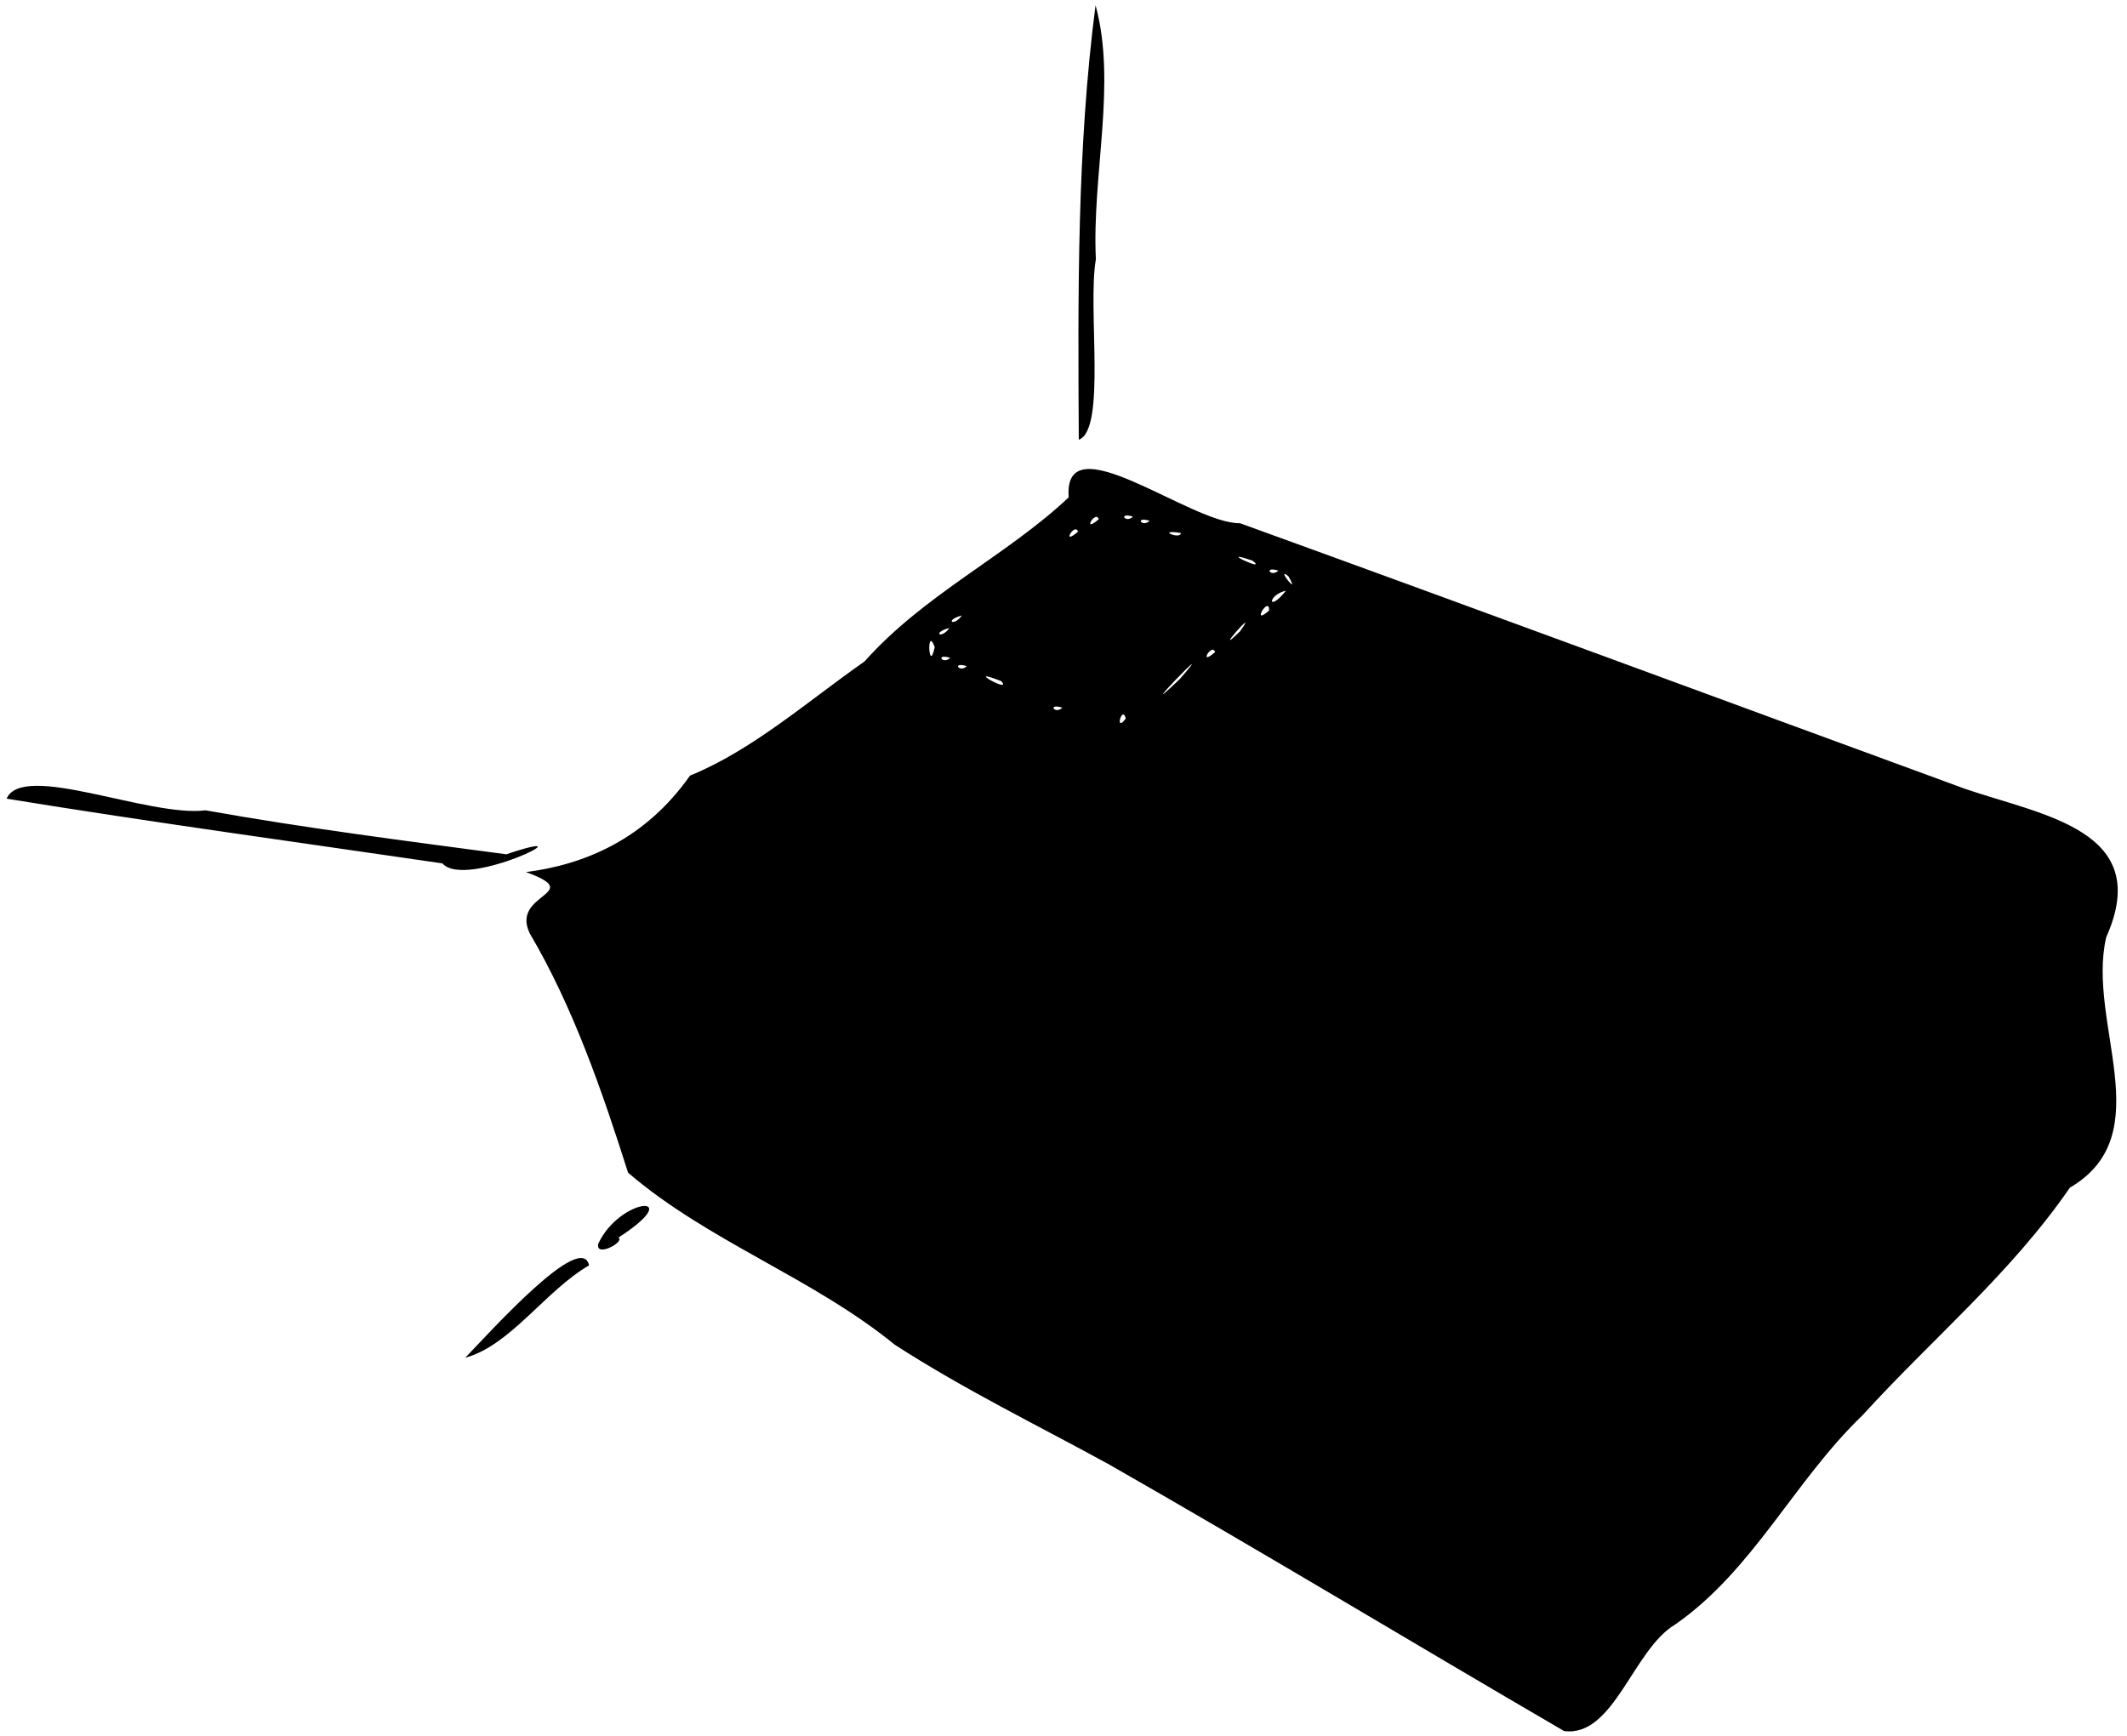 <?xml version="1.0" encoding="UTF-8" standalone="no"?>
<!-- Created with Inkscape (http://www.inkscape.org/) -->

<svg
   version="1.1"
   id="svg1"
   width="682.667"
   height="557.333"
   viewBox="0 0 682.667 557.333"
   xmlns="http://www.w3.org/2000/svg"
   xmlns:svg="http://www.w3.org/2000/svg"
   xmlns:rdf="http://www.w3.org/1999/02/22-rdf-syntax-ns#"
   xmlns:cc="http://creativecommons.org/ns#"
   xmlns:dc="http://purl.org/dc/elements/1.1/">
  <title
     id="title1">GOMX4 Icon SVG</title>
  <defs
     id="defs1" />
  <g
     id="g1">
    <path
       style="fill:currentColor"
       d="m 502,555.74 c -48.606,-28.313 -96.931,-57.553 -145.904,-85.512 -22.231,-12.239 -46.309,-23.89 -68.921,-38.52 -26.471,-21.591 -59.889,-33.144 -85.595,-55.232 -8.245,-25.975 -17.603,-53.15 -31.531,-76.773 -6.405,-13.125 18.44,-12.57 -1.251,-19.732 18.984,-2.397 38.384,-10.645 52.662,-30.97 20.022,-8.162 37.566,-23.718 56.036,-36.667 19.156,-21.547 45.588,-33.903 65.503,-52.661 -1.877,-24.661 39.312,8.601 54.985,8.302 77.7,28.162 155.066,56.822 232.682,85.264 24.969,8.569 60.666,13.306 45.325,47.671 -6.392,27.517 17.563,63.264 -11.661,80.382 -18.945,27.547 -44.191,48.49 -66.547,73.068 -21.884,20.993 -35.029,49.665 -60.073,67.134 -13.607,8.022 -19.717,36.329 -35.711,34.247 z M 361.333,230.667 c -1.209,-4.599 -3.661,4.977 0,0 z m -20.361,-3.472 c -4.909,-1.512 -2.45,2.322 0,0 z m 37.694,-9.194 c 14.407,-16.551 -17.543,16.748 0,0 z m -57.333,0.667 c -12.822,-5.007 3.973,4.366 0,0 z m -11.028,-4.806 c -4.909,-1.512 -2.449,2.322 0,0 z m -5.333,-2.667 c -4.909,-1.512 -2.45,2.322 0,0 z m -4.972,-3.461 c -2.714,-7.351 -1.909,9.186 0,0 z m 89.991,1.615 c -0.994,-3.119 -5.643,4.889 0,0 z m 8.009,-6.682 c 6.821,-9.536 -9.95,9.697 0,0 z m -93.298,-1.076 c -5.8,1.584 -2.578,3.773 0,0 z m 4,-4 c -5.8,1.584 -2.578,3.773 0,0 z m 98.631,-1.591 c 0.112,-5.108 -6.098,5.381 0,0 z m 5.416,-6.362 c -5.923,1.279 -6.083,7.434 0,0 z m 0.75,-4.66 c -4.431,-3.451 4.216,7.273 0,0 z m -3.193,-1.783 c -4.909,-1.512 -2.449,2.322 0,0 z m -8.306,-3.194 c -12.401,-4.214 5.328,4.107 0,0 z m -56.009,-9.318 c -0.994,-3.119 -5.643,4.889 0,0 z m 33.009,0.435 c -8.297,-1.323 -0.103,2.307 0,0 z m -26.343,-4.435 c -0.994,-3.119 -5.643,4.889 0,0 z m 16.315,0.513 c -4.909,-1.512 -2.449,2.322 0,0 z m -5.333,-1.333 c -4.909,-1.512 -2.449,2.322 0,0 z M 149.333,435.878 c 8.272,-8.566 37.306,-40.91 39.732,-29.633 -13.879,7.971 -25.284,25.759 -39.732,29.633 z m 42.667,-36.545 c 6.93,-15.066 29.023,-16.606 6.466,-2 2.359,1.206 -7.416,6.591 -6.466,2 z M 142,277.184 C 95.37,270.371 48.523,263.951 2.12,256.41 c 5.21,-11.949 45.707,6.047 63.88,3.739 31.969,5.725 64.352,9.826 96.507,14.115 29.009,-9.752 -13.062,11.587 -20.507,2.921 z M 346.237,141.168 c -0.254,-46.46 -0.604,-93.481 5.38,-139.489 6.884,25.088 -1.21,54.657 0.109,81.578 -2.742,15.335 3.439,54.699 -5.49,57.911 z"
       id="path1" />
  </g>
</svg>
